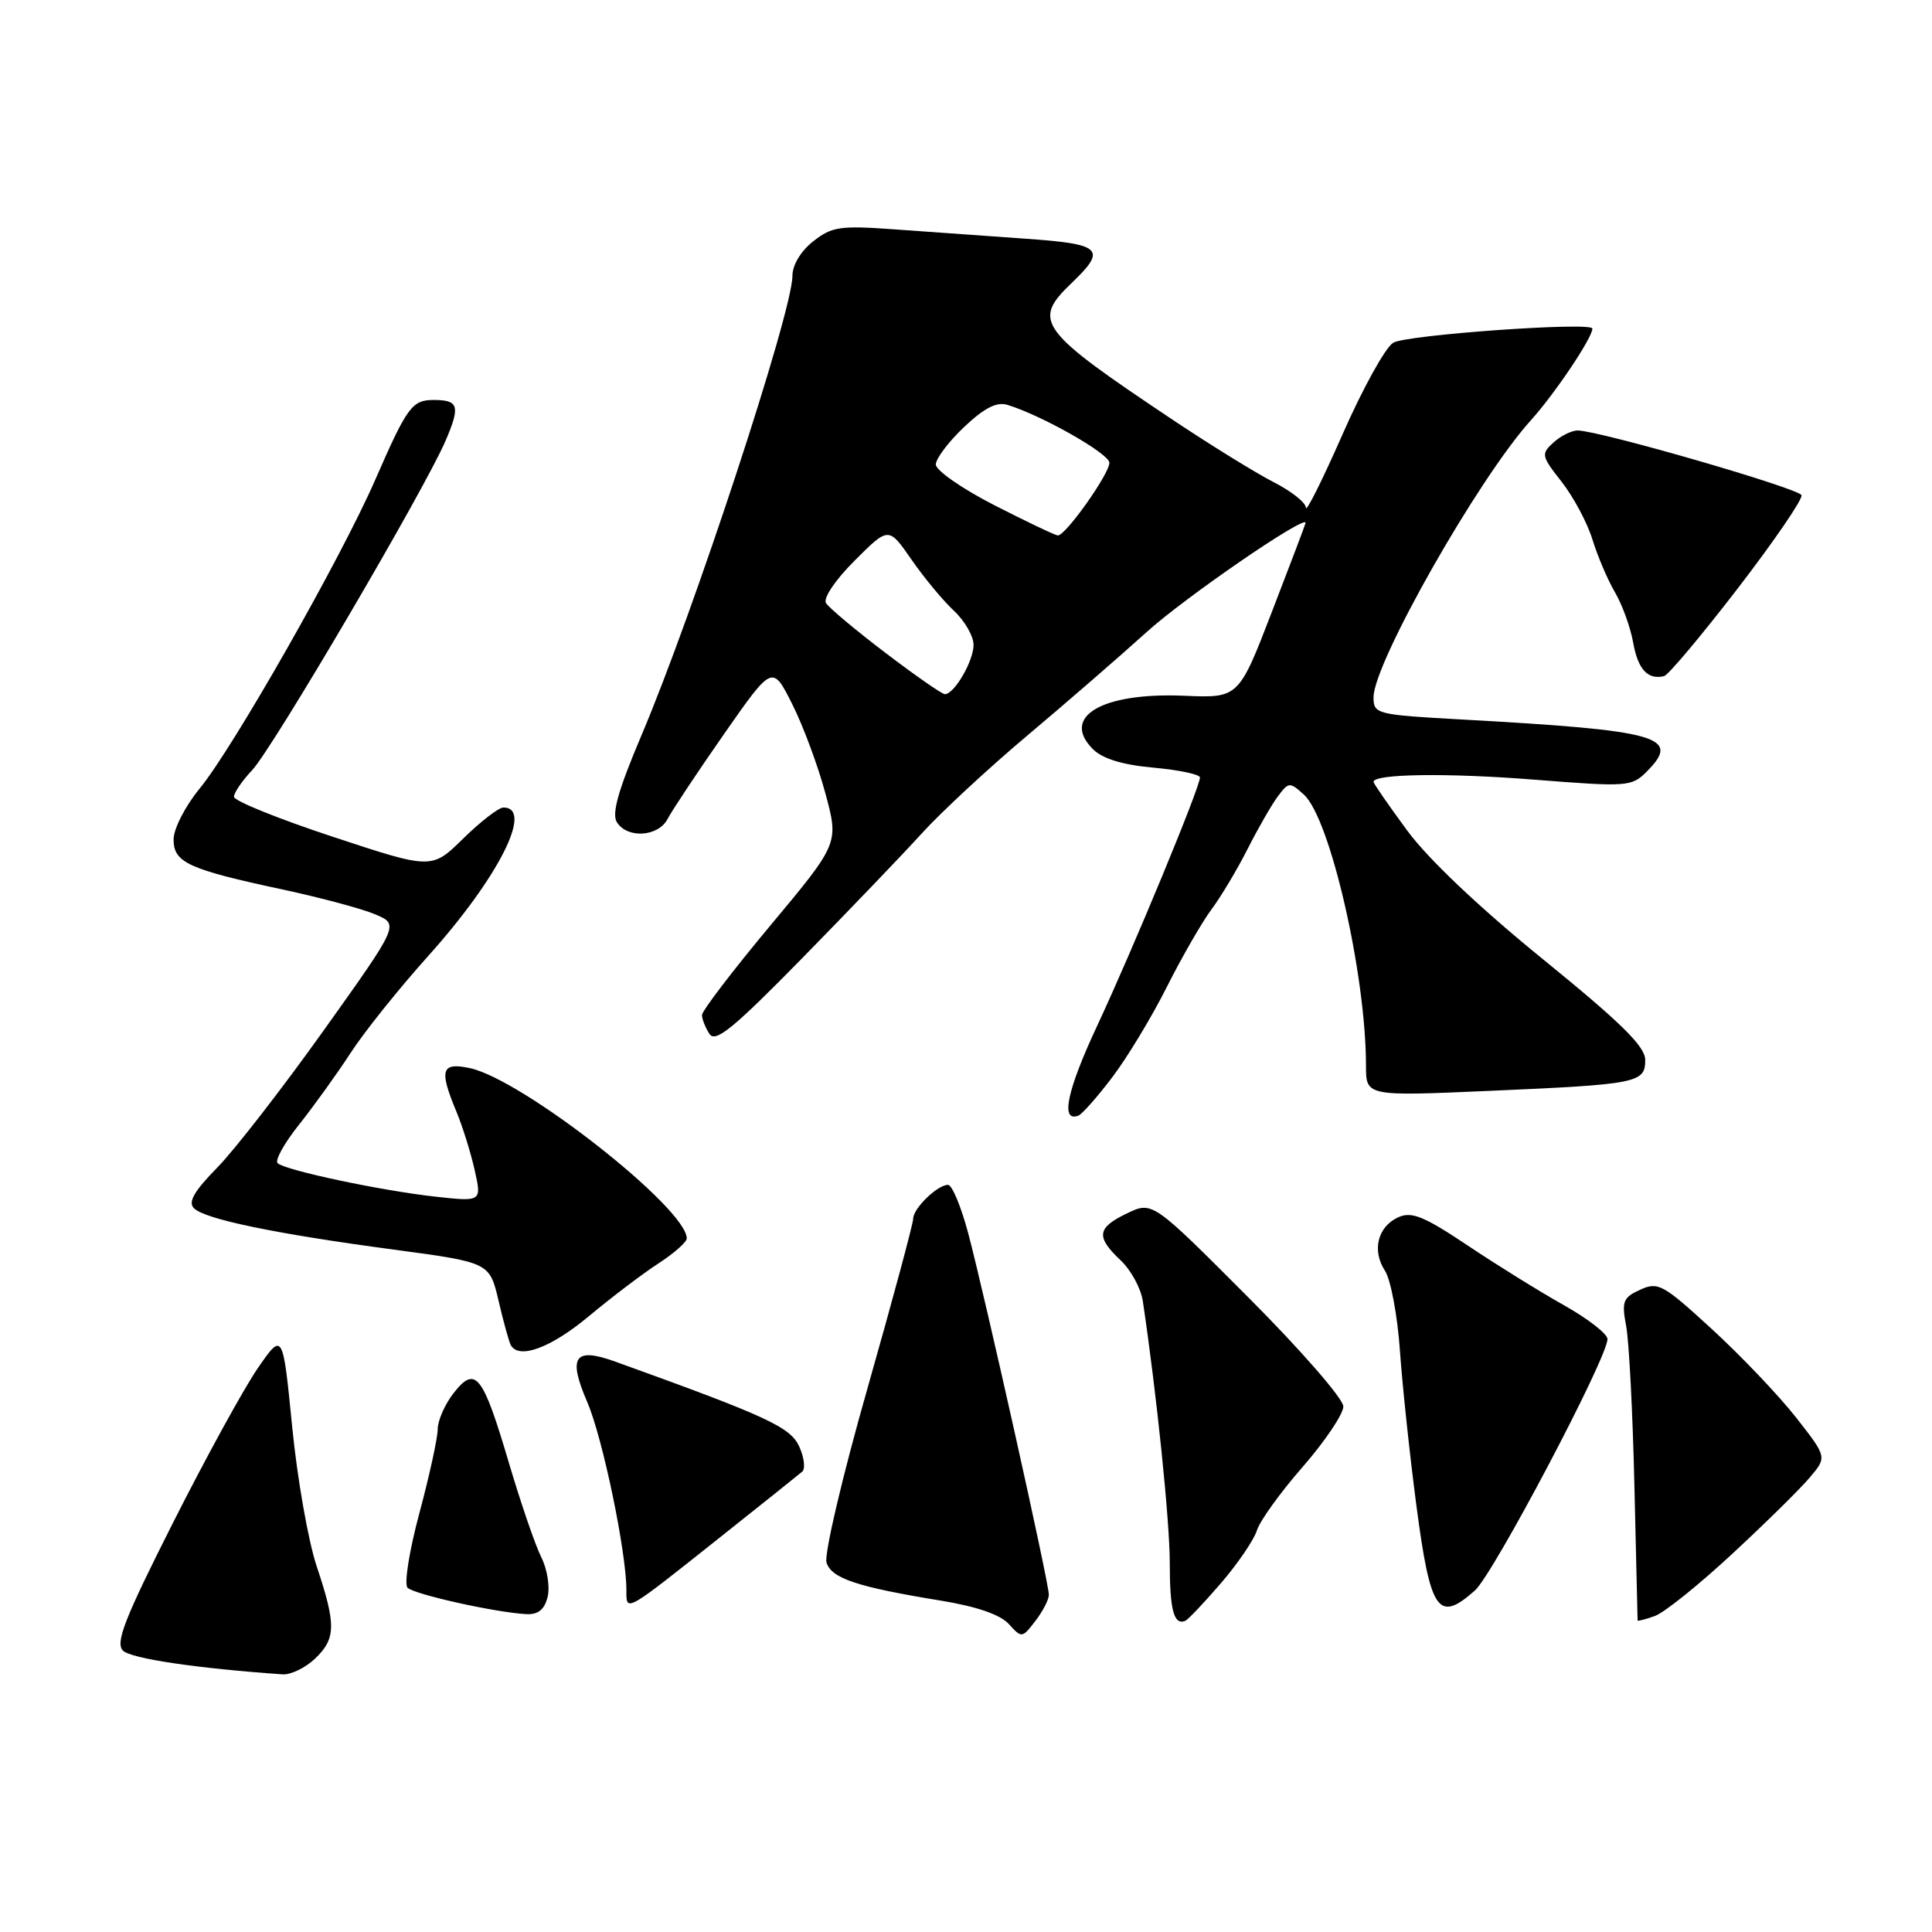 <?xml version="1.0" encoding="UTF-8" standalone="no"?>
<!DOCTYPE svg PUBLIC "-//W3C//DTD SVG 1.1//EN" "http://www.w3.org/Graphics/SVG/1.1/DTD/svg11.dtd" >
<svg xmlns="http://www.w3.org/2000/svg" xmlns:xlink="http://www.w3.org/1999/xlink" version="1.1" viewBox="0 0 256 256">
 <g >
 <path fill="currentColor"
d=" M 41.69 219.83 C 44.52 217.16 44.57 215.33 41.97 207.57 C 40.85 204.23 39.38 195.88 38.71 189.00 C 37.47 176.50 37.47 176.50 34.16 181.29 C 32.34 183.92 27.29 193.13 22.93 201.76 C 16.49 214.52 15.25 217.68 16.30 218.72 C 17.35 219.77 26.09 221.07 37.44 221.86 C 38.50 221.94 40.41 221.02 41.69 219.83 Z  M 138.98 211.33 C 139.01 209.82 130.51 171.75 128.28 163.36 C 127.34 159.86 126.15 157.00 125.62 157.00 C 124.21 157.00 121.00 160.12 121.00 161.49 C 121.00 162.14 118.28 172.23 114.96 183.91 C 111.62 195.61 109.18 206.00 109.52 207.05 C 110.18 209.15 113.56 210.28 124.72 212.10 C 129.42 212.87 132.55 213.95 133.68 215.20 C 135.38 217.07 135.44 217.07 137.18 214.80 C 138.16 213.54 138.97 211.97 138.98 211.33 Z  M 161.78 209.78 C 164.02 207.18 166.16 204.03 166.55 202.78 C 166.94 201.52 169.67 197.73 172.63 194.35 C 175.58 190.96 178.00 187.37 178.00 186.36 C 178.00 185.35 172.34 178.85 165.35 171.85 C 152.70 159.17 152.70 159.17 149.35 160.77 C 145.35 162.68 145.18 163.88 148.48 166.99 C 149.85 168.27 151.18 170.71 151.43 172.41 C 153.27 184.71 155.00 201.57 155.00 207.08 C 155.00 213.34 155.54 215.38 157.05 214.77 C 157.42 214.62 159.55 212.37 161.78 209.78 Z  M 229.50 205.92 C 233.91 201.84 238.54 197.28 239.80 195.78 C 242.10 193.07 242.10 193.07 237.95 187.78 C 235.67 184.88 230.67 179.63 226.84 176.12 C 220.37 170.18 219.71 169.81 217.34 170.89 C 215.05 171.93 214.86 172.44 215.48 175.75 C 215.86 177.78 216.35 187.33 216.57 196.97 C 216.79 206.61 216.98 214.60 216.99 214.72 C 216.99 214.84 218.01 214.58 219.25 214.14 C 220.49 213.71 225.10 210.01 229.50 205.92 Z  M 72.56 211.61 C 72.89 210.29 72.52 207.93 71.73 206.36 C 70.94 204.79 69.03 199.22 67.48 194.00 C 63.97 182.11 63.02 180.89 60.13 184.56 C 58.96 186.05 58.00 188.22 58.00 189.38 C 57.99 190.55 56.90 195.55 55.57 200.50 C 54.23 205.48 53.53 209.89 54.00 210.38 C 54.86 211.26 65.63 213.66 69.73 213.88 C 71.30 213.96 72.14 213.29 72.56 211.61 Z  M 95.50 203.63 C 101.00 199.26 105.86 195.38 106.30 195.00 C 106.74 194.62 106.56 193.12 105.90 191.67 C 104.72 189.09 101.67 187.68 81.55 180.43 C 76.10 178.46 75.21 179.75 77.83 185.82 C 79.86 190.55 83.00 205.64 83.00 210.69 C 83.00 213.64 82.67 213.83 95.50 203.63 Z  M 195.43 210.75 C 197.89 208.56 213.00 179.92 213.00 177.43 C 213.00 176.75 210.41 174.74 207.25 172.96 C 204.09 171.19 198.34 167.62 194.47 165.03 C 188.72 161.18 187.06 160.50 185.31 161.28 C 182.55 162.51 181.75 165.69 183.52 168.39 C 184.28 169.56 185.18 174.34 185.50 179.01 C 185.83 183.68 186.81 192.90 187.68 199.50 C 189.54 213.59 190.56 215.07 195.43 210.75 Z  M 78.01 174.42 C 81.03 171.90 85.19 168.74 87.25 167.41 C 89.31 166.07 91.00 164.58 91.00 164.10 C 91.00 160.10 69.22 143.01 62.25 141.53 C 58.47 140.73 58.16 141.74 60.47 147.28 C 61.28 149.22 62.37 152.71 62.89 155.02 C 63.84 159.24 63.84 159.24 57.67 158.56 C 50.47 157.76 37.82 155.08 36.79 154.13 C 36.39 153.77 37.68 151.45 39.65 148.99 C 41.61 146.52 44.68 142.25 46.47 139.50 C 48.25 136.75 52.85 131.01 56.68 126.74 C 66.04 116.32 70.77 107.00 66.70 107.00 C 66.08 107.00 63.69 108.85 61.39 111.10 C 57.21 115.21 57.21 115.21 44.11 110.88 C 36.90 108.50 31.00 106.12 31.00 105.58 C 31.00 105.05 32.08 103.46 33.41 102.05 C 36.13 99.17 56.28 64.85 59.04 58.40 C 61.02 53.79 60.78 53.00 57.46 53.00 C 54.60 53.00 53.95 53.89 49.72 63.58 C 45.18 73.97 30.95 99.01 26.46 104.48 C 24.54 106.82 23.00 109.83 23.00 111.23 C 23.00 114.30 24.95 115.19 37.53 117.88 C 42.50 118.95 47.99 120.42 49.73 121.16 C 52.90 122.50 52.90 122.50 42.93 136.48 C 37.44 144.18 31.07 152.39 28.77 154.73 C 25.71 157.85 24.89 159.29 25.70 160.10 C 27.15 161.55 36.52 163.49 52.18 165.58 C 64.87 167.28 64.87 167.28 66.07 172.39 C 66.72 175.20 67.46 177.84 67.69 178.25 C 68.78 180.16 72.99 178.60 78.01 174.42 Z  M 147.36 142.77 C 149.34 140.17 152.60 134.78 154.61 130.78 C 156.62 126.78 159.29 122.16 160.52 120.51 C 161.76 118.85 163.92 115.25 165.31 112.50 C 166.70 109.75 168.51 106.61 169.33 105.51 C 170.76 103.61 170.90 103.60 172.77 105.29 C 176.26 108.45 181.00 129.15 181.00 141.20 C 181.00 145.26 181.00 145.26 197.25 144.55 C 217.00 143.69 218.00 143.50 218.00 140.45 C 218.00 138.66 214.83 135.54 204.46 127.11 C 196.01 120.24 189.24 113.83 186.46 110.05 C 184.01 106.72 182.00 103.82 182.00 103.60 C 182.00 102.53 191.84 102.40 203.31 103.31 C 215.65 104.28 216.20 104.25 218.20 102.24 C 222.83 97.61 219.93 96.79 193.75 95.34 C 182.35 94.71 182.00 94.62 182.00 92.39 C 182.00 87.86 195.87 63.42 202.82 55.72 C 206.02 52.18 211.00 44.76 211.00 43.54 C 211.00 42.61 186.26 44.37 184.60 45.42 C 183.55 46.08 180.53 51.54 177.89 57.56 C 175.24 63.58 173.06 67.95 173.04 67.27 C 173.02 66.59 171.09 65.07 168.75 63.88 C 166.41 62.68 160.45 59.00 155.50 55.70 C 137.55 43.71 136.71 42.57 142.00 37.50 C 146.72 32.98 146.03 32.33 135.75 31.62 C 130.66 31.26 122.90 30.71 118.50 30.39 C 111.31 29.87 110.22 30.03 107.75 31.98 C 106.10 33.28 105.00 35.12 105.00 36.57 C 105.00 41.31 91.91 81.16 84.99 97.45 C 81.92 104.70 81.03 107.83 81.74 108.95 C 83.14 111.16 87.24 110.88 88.47 108.50 C 89.04 107.40 92.39 102.35 95.92 97.29 C 102.35 88.08 102.35 88.08 104.97 93.29 C 106.41 96.15 108.39 101.48 109.37 105.13 C 111.16 111.75 111.16 111.75 102.08 122.63 C 97.09 128.61 93.01 133.95 93.02 134.50 C 93.02 135.05 93.47 136.18 94.01 137.00 C 94.80 138.21 97.17 136.27 106.26 127.00 C 112.46 120.67 119.62 113.21 122.16 110.41 C 124.70 107.62 130.99 101.78 136.14 97.45 C 141.29 93.12 148.40 86.95 151.94 83.75 C 156.99 79.17 173.00 68.17 173.00 69.28 C 173.00 69.40 171.00 74.68 168.56 81.00 C 164.13 92.50 164.13 92.50 156.91 92.19 C 146.03 91.73 140.51 94.96 144.82 99.27 C 146.10 100.54 148.73 101.35 152.86 101.72 C 156.24 102.03 159.00 102.61 159.00 103.02 C 159.00 104.32 150.13 125.75 145.45 135.77 C 141.37 144.49 140.47 148.74 142.89 147.83 C 143.37 147.65 145.39 145.37 147.36 142.77 Z  M 230.26 77.97 C 235.08 71.70 238.88 66.15 238.71 65.62 C 238.41 64.72 212.21 57.14 209.08 57.04 C 208.30 57.02 206.85 57.73 205.87 58.61 C 204.17 60.15 204.22 60.40 206.94 63.86 C 208.50 65.86 210.34 69.30 211.01 71.50 C 211.69 73.70 213.03 76.85 214.00 78.50 C 214.97 80.15 216.05 83.15 216.41 85.18 C 217.04 88.70 218.34 90.11 220.50 89.59 C 221.05 89.46 225.44 84.23 230.26 77.97 Z  M 117.32 86.50 C 113.37 83.50 109.83 80.53 109.45 79.91 C 109.05 79.27 110.68 76.84 113.25 74.28 C 117.75 69.78 117.75 69.78 120.77 74.14 C 122.43 76.54 124.96 79.59 126.39 80.92 C 127.83 82.26 129.00 84.30 129.00 85.45 C 129.00 87.61 126.43 92.01 125.19 91.98 C 124.81 91.97 121.27 89.51 117.32 86.50 Z  M 131.75 66.94 C 127.49 64.76 124.00 62.33 124.00 61.55 C 124.00 60.77 125.69 58.53 127.75 56.58 C 130.44 54.04 132.07 53.21 133.50 53.65 C 138.07 55.05 147.00 60.12 147.00 61.32 C 147.00 62.80 141.16 71.03 140.16 70.95 C 139.80 70.92 136.01 69.12 131.75 66.94 Z "/>
</g>
</svg>